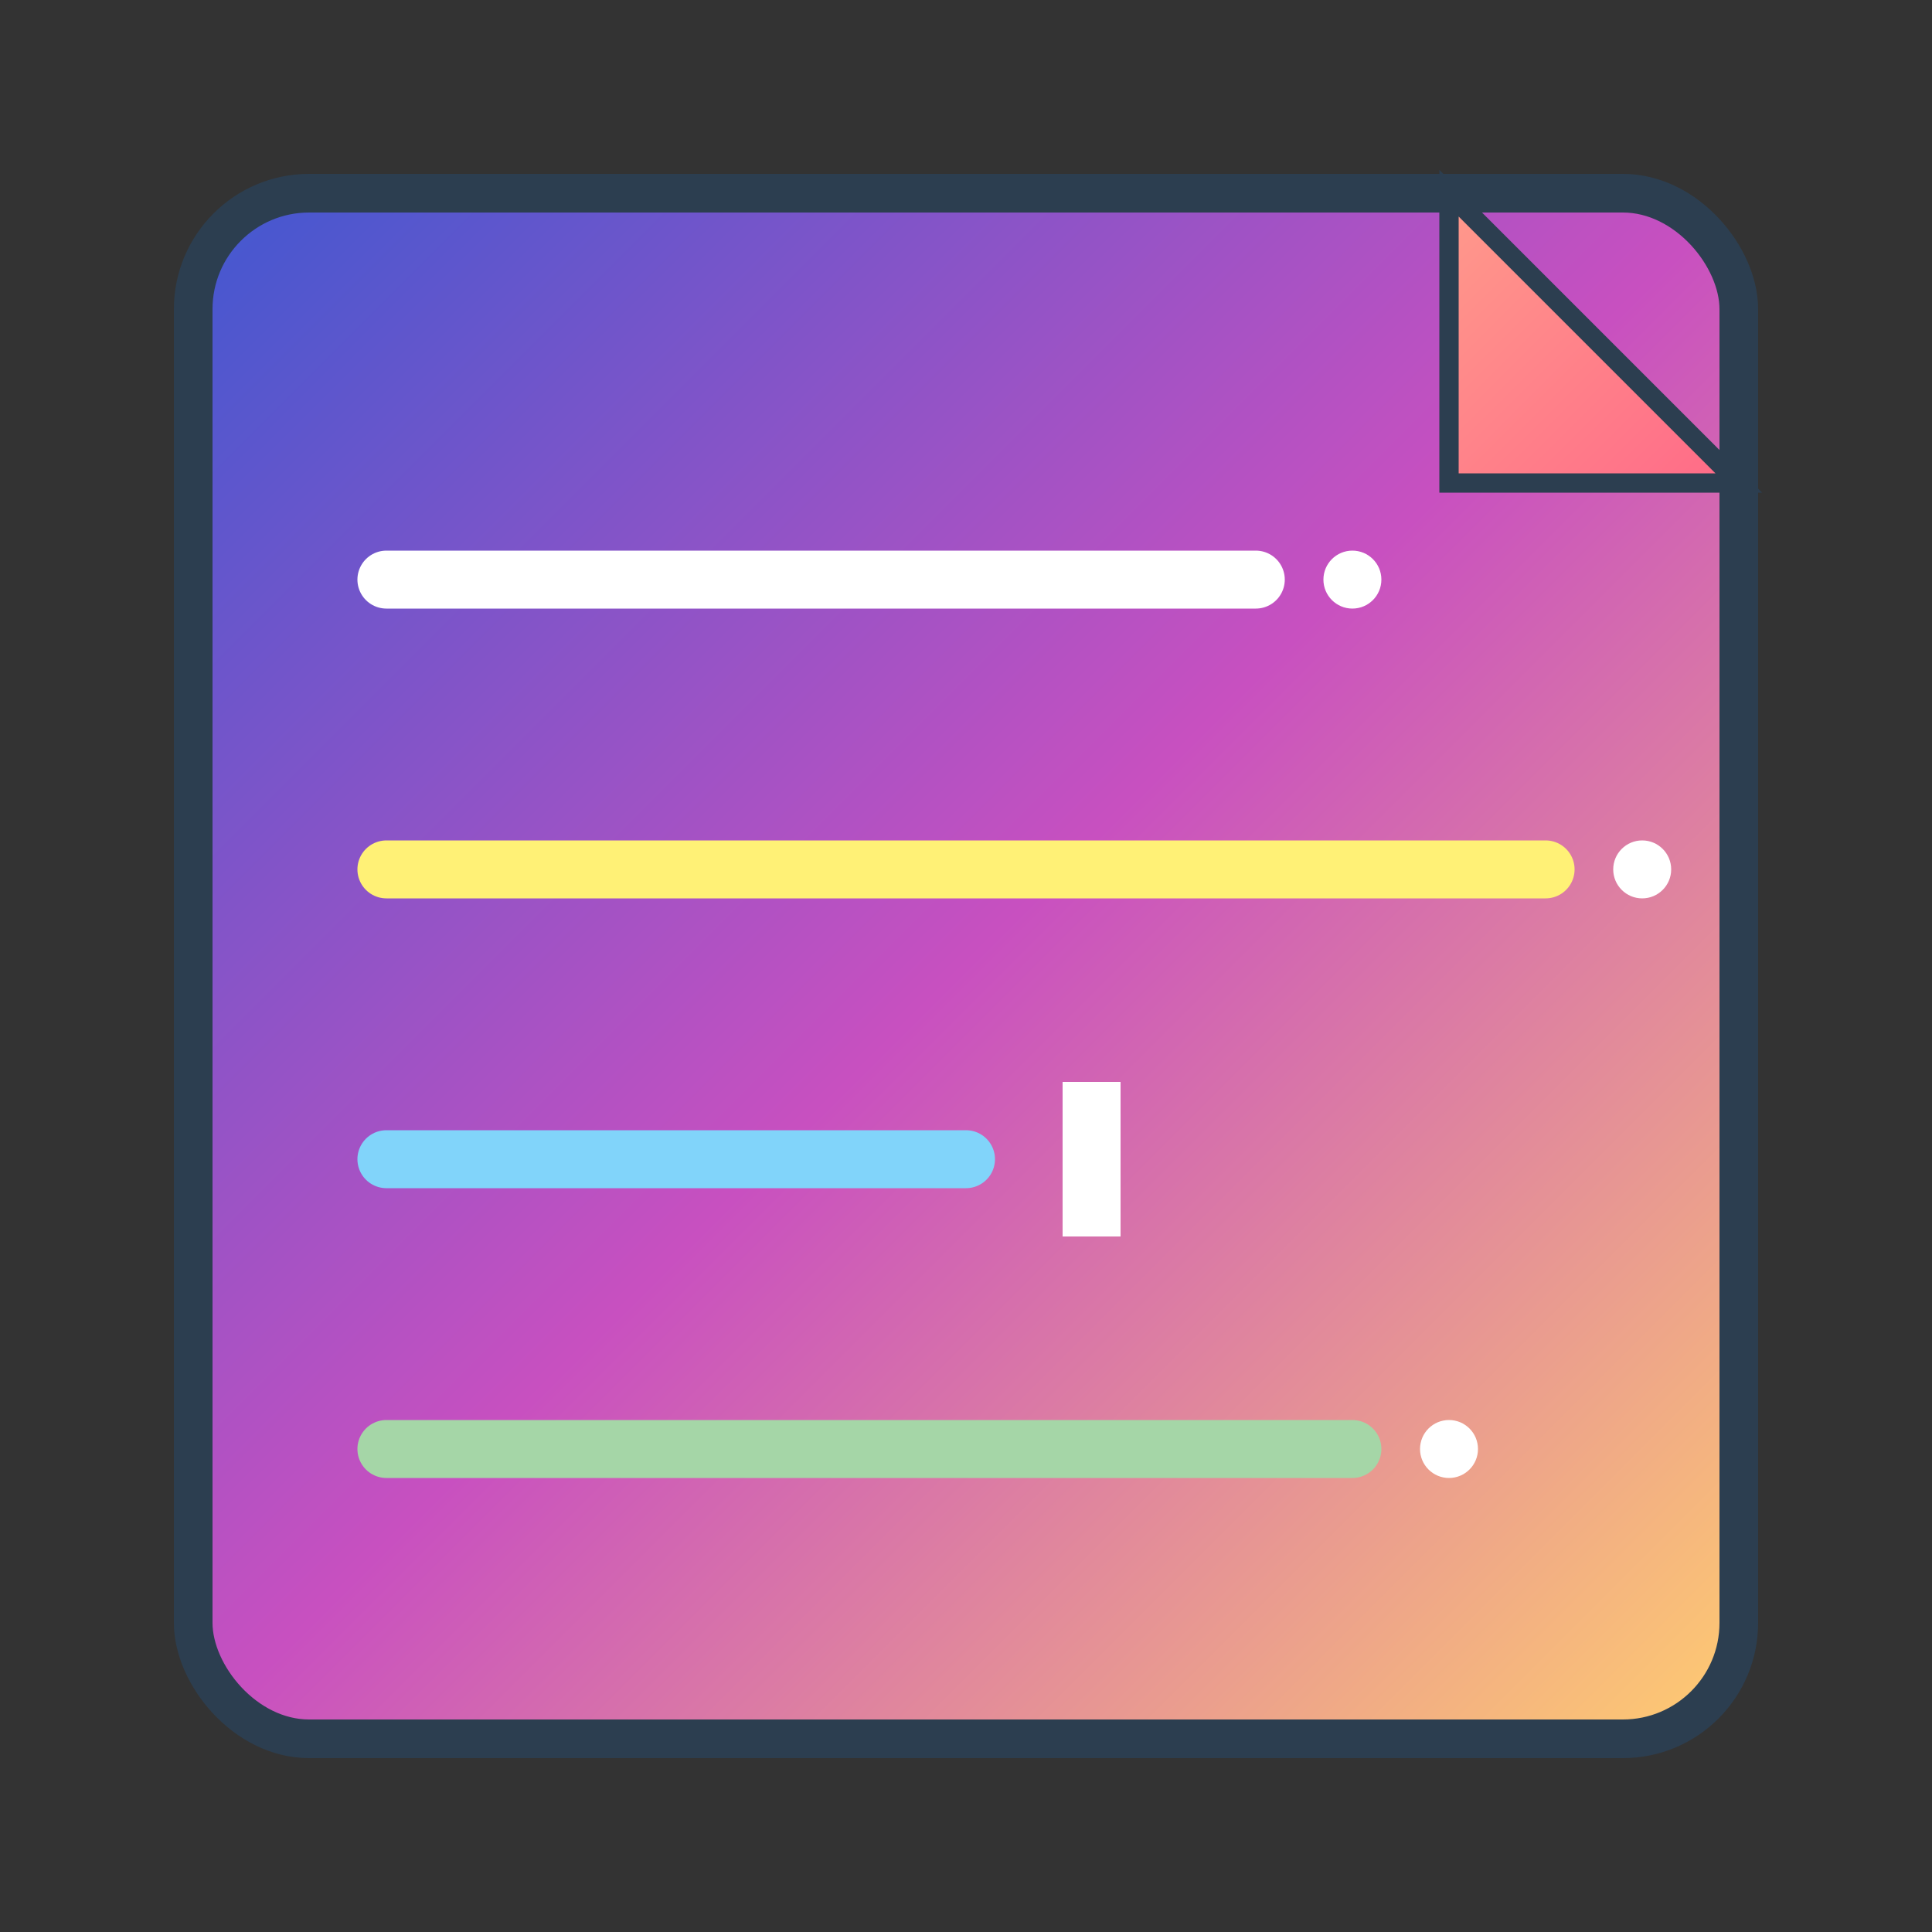 <svg xmlns="http://www.w3.org/2000/svg" viewBox="0 0 100 100">
    <rect x="0" y="0" width="100" height="100" fill="#333333" stroke="none"/>
    <!-- Document background with gradient -->
    <defs>
        <linearGradient id="bgGradient" x1="0%" y1="0%" x2="100%" y2="100%">
            <stop offset="0%" stop-color="#4158D0" />
            <stop offset="50%" stop-color="#C850C0" />
            <stop offset="100%" stop-color="#FFCC70" />
        </linearGradient>
        <linearGradient id="foldGradient" x1="0%" y1="0%" x2="100%" y2="100%">
            <stop offset="0%" stop-color="#FF9A8B" />
            <stop offset="100%" stop-color="#FF6A88" />
        </linearGradient>
    </defs>

    <!-- Document with rounded corners and colorful gradient -->
    <rect x="10" y="10" width="80" height="80" rx="6" ry="6" fill="url(#bgGradient)" stroke="#2c3e50" stroke-width="2"/>

    <!-- Text lines with different colors -->
    <line x1="20" y1="30" x2="65" y2="30" stroke="#FFFFFF" stroke-width="3" stroke-linecap="round"/>
    <line x1="20" y1="45" x2="80" y2="45" stroke="#FFF176" stroke-width="3" stroke-linecap="round"/>
    <line x1="20" y1="60" x2="50" y2="60" stroke="#81D4FA" stroke-width="3" stroke-linecap="round"/>
    <line x1="20" y1="75" x2="70" y2="75" stroke="#A5D6A7" stroke-width="3" stroke-linecap="round"/>

    <!-- Dynamic cursor with glow effect -->
    <rect x="55" y="56" width="3" height="8" fill="#FFFFFF">
        <animate attributeName="opacity" values="1;0;1" dur="1.5s" repeatCount="indefinite" />
    </rect>
    <rect x="55" y="56" width="3" height="8" fill="#FFFFFF" opacity="0.5" filter="blur(2px)">
        <animate attributeName="opacity" values="0.5;0;0.5" dur="1.5s" repeatCount="indefinite" />
    </rect>

    <!-- Corner fold with gradient -->
    <path d="M75 10 L90 25 L75 25 Z" fill="url(#foldGradient)" stroke="#2c3e50" stroke-width="1"/>

    <!-- Dynamic sparkles -->
    <circle cx="70" cy="30" r="1.5" fill="#FFFFFF">
        <animate attributeName="r" values="1;2;1" dur="2s" repeatCount="indefinite" />
    </circle>
    <circle cx="85" cy="45" r="1.5" fill="#FFFFFF">
        <animate attributeName="r" values="1;2;1" dur="1.7s" repeatCount="indefinite" />
    </circle>
    <circle cx="75" cy="75" r="1.5" fill="#FFFFFF">
        <animate attributeName="r" values="1;2;1" dur="2.3s" repeatCount="indefinite" />
    </circle>
</svg>